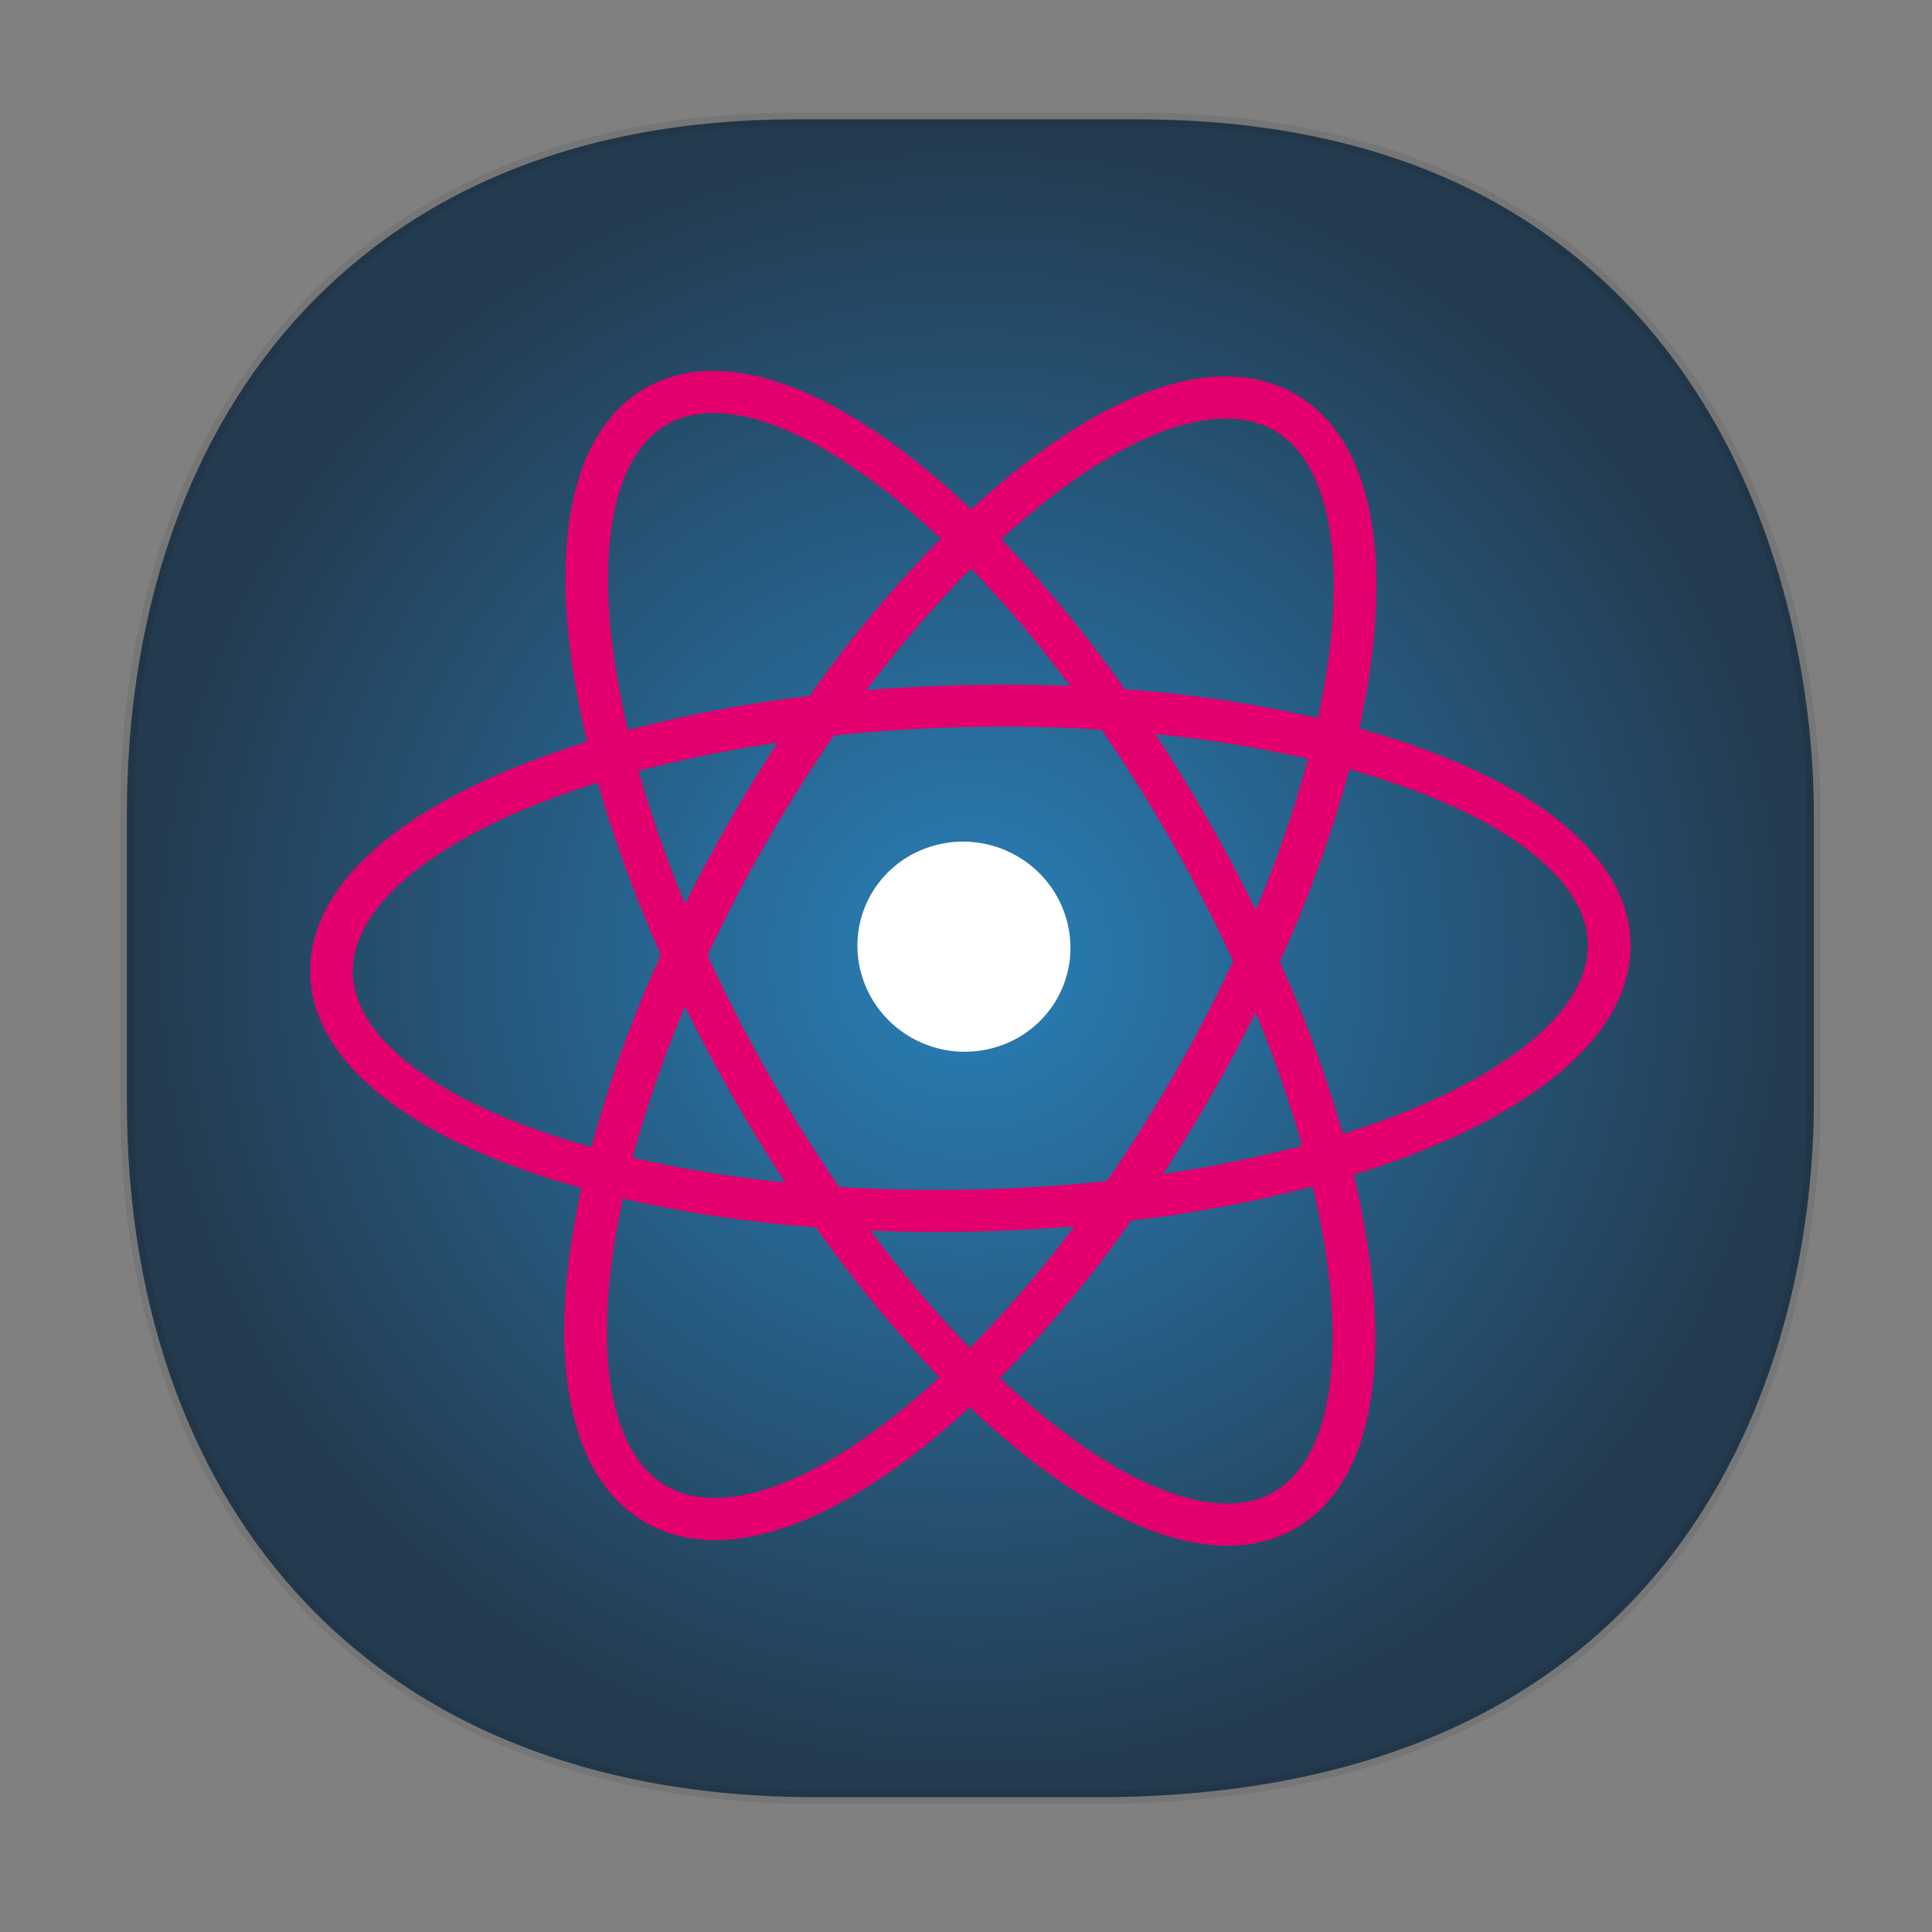 <svg xmlns="http://www.w3.org/2000/svg" style="isolation:isolate" width="48" height="48"><rect width="100%" height="100%" fill="#808080" stroke="none"/><defs><radialGradient gradientUnits="userSpaceOnUse" gradientTransform="scale(1.003 .997)" r="21.067" cy="23.872" cx="24.044" fy="23.872" fx="24.044" id="a"><stop offset="0%" stop-color="#2980b9"/><stop offset="98.261%" stop-color="#243a4f"/></radialGradient></defs><path d="M19.765 2.965h8.496c13.907 0 16.804 11.246 16.804 17.282v7.123c0 5.959-2.704 17.282-17.837 17.282h-6.93c-11.562 0-17.146-7.708-17.146-17.282v-7.123c0-9.575 5.471-17.282 16.613-17.282z" vector-effect="non-scaling-stroke" fill="url(#a)" stroke="#000" stroke-width=".334" stroke-linecap="square" stroke-linejoin="bevel" stroke-opacity=".078"/><path d="M33.63 29.187a21.463 21.463 0 0 0 2.072-.753c3.167-1.35 4.874-3.139 4.807-5.04-.068-1.9-1.9-3.602-5.156-4.788a20.89 20.89 0 0 0-1.583-.504c.12-.55.217-1.087.288-1.61.456-3.379-.217-5.763-1.897-6.712-1.68-.948-4.09-.307-6.788 1.808-.416.327-.832.683-1.247 1.067a21.07 21.07 0 0 0-1.245-1.094c-2.69-2.172-5.1-2.867-6.782-1.954-1.683.912-2.363 3.282-1.917 6.672.092.691.227 1.411.405 2.151-.733.226-1.426.478-2.072.753-3.167 1.349-4.874 3.139-4.807 5.04.052 1.425 1.092 2.737 2.983 3.804.632.358 1.357.687 2.173.984a21.43 21.43 0 0 0 1.583.504 20.57 20.57 0 0 0-.288 1.609c-.456 3.38.217 5.764 1.897 6.713 1.68.949 4.09.306 6.788-1.809a20.43 20.43 0 0 0 1.247-1.065c.414.391.83.757 1.245 1.092.674.545 1.33.996 1.962 1.353 1.89 1.067 3.56 1.287 4.82.602 1.683-.912 2.363-3.282 1.917-6.672a20.935 20.935 0 0 0-.405-2.151zm1.365-9.602c2.78 1.014 4.405 2.411 4.455 3.835.05 1.425-1.471 2.903-4.175 4.054-.596.254-1.236.487-1.91.697a32.354 32.354 0 0 0-1.568-4.28 30.974 30.974 0 0 0 1.727-4.776c.512.143 1.003.3 1.47.47zM24.312 29.55a39.63 39.63 0 0 1-3.464-.062 39.033 39.033 0 0 1-3.268-5.75 38.171 38.171 0 0 1 3.136-5.463 39.366 39.366 0 0 1 3.189-.208 39.285 39.285 0 0 1 3.464.063 38.551 38.551 0 0 1 1.821 2.922 38.752 38.752 0 0 1 1.447 2.827 37.943 37.943 0 0 1-3.136 5.464c-1.035.109-2.102.18-3.189.207zm2.378.918a29.107 29.107 0 0 1-2.596 3.025c-.84-.868-1.67-1.85-2.468-2.92a41.285 41.285 0 0 0 5.064-.105zm-7.18-1.09a30.115 30.115 0 0 1-3.79-.615c.321-1.21.758-2.473 1.297-3.758a40.409 40.409 0 0 0 2.493 4.373zm-2.49-6.92a30.198 30.198 0 0 1-1.155-3.306 31.046 31.046 0 0 1 3.456-.701 39.776 39.776 0 0 0-2.3 4.008zm4.507-5.31a29.107 29.107 0 0 1 2.596-3.024c.842.868 1.67 1.85 2.468 2.92a40.69 40.69 0 0 0-2.724-.021c-.79.02-1.572.062-2.34.126zm7.18 1.09c1.335.135 2.609.341 3.79.616a29.02 29.02 0 0 1-1.297 3.758 40.117 40.117 0 0 0-2.494-4.373zm2.49 6.92a30.198 30.198 0 0 1 1.155 3.306 30.652 30.652 0 0 1-3.456.702 39.372 39.372 0 0 0 2.3-4.008zm-5.16-12.75c2.303-1.805 4.346-2.434 5.605-1.723 1.258.711 1.756 2.775 1.366 5.66-.065.486-.155.985-.265 1.496a32.298 32.298 0 0 0-4.798-.717 31.898 31.898 0 0 0-3.069-3.727 20.3 20.3 0 0 1 1.16-.989zm-10.805 3.746c-.382-2.895.123-4.947 1.384-5.631.916-.497 2.244-.277 3.785.592a13.43 13.43 0 0 1 1.814 1.252c.386.312.772.65 1.158 1.015a31.246 31.246 0 0 0-3.26 3.91 33.102 33.102 0 0 0-4.51.847 19.888 19.888 0 0 1-.371-1.985zm-2.009 11.878c-2.782-1.013-4.406-2.411-4.456-3.836-.05-1.424 1.471-2.901 4.176-4.054a20.436 20.436 0 0 1 1.91-.697c.391 1.383.92 2.823 1.567 4.28a31.067 31.067 0 0 0-1.727 4.776 20.15 20.15 0 0 1-1.47-.47zm8.957 7.177c-2.303 1.806-4.346 2.433-5.604 1.722-1.26-.71-1.757-2.773-1.366-5.66.065-.485.154-.984.264-1.494 1.482.344 3.1.585 4.798.716a31.825 31.825 0 0 0 3.069 3.726c-.387.356-.773.686-1.16.99zm9.421 1.885c-1.26.683-3.3.011-5.599-1.844-.385-.312-.772-.65-1.157-1.014a31.266 31.266 0 0 0 3.259-3.91 32.968 32.968 0 0 0 4.51-.848c.162.683.287 1.347.371 1.985.382 2.895-.123 4.947-1.384 5.63z" fill="#e3006e"/><g fill="#fff"><path d="M22.65 25.783c-1.272-.719-1.724-2.318-1.007-3.565.716-1.248 2.333-1.679 3.605-.96 1.271.718 1.723 2.317 1.007 3.565-.716 1.247-2.334 1.678-3.605.96zm2.078-3.62c-.763-.431-1.733-.173-2.163.575a1.566 1.566 0 0 0 .604 2.14c.764.43 1.734.172 2.164-.576a1.566 1.566 0 0 0-.605-2.14z"/><path d="M22.215 21.822l3.614-.022-.022 3.61-3.614.021z"/></g></svg>